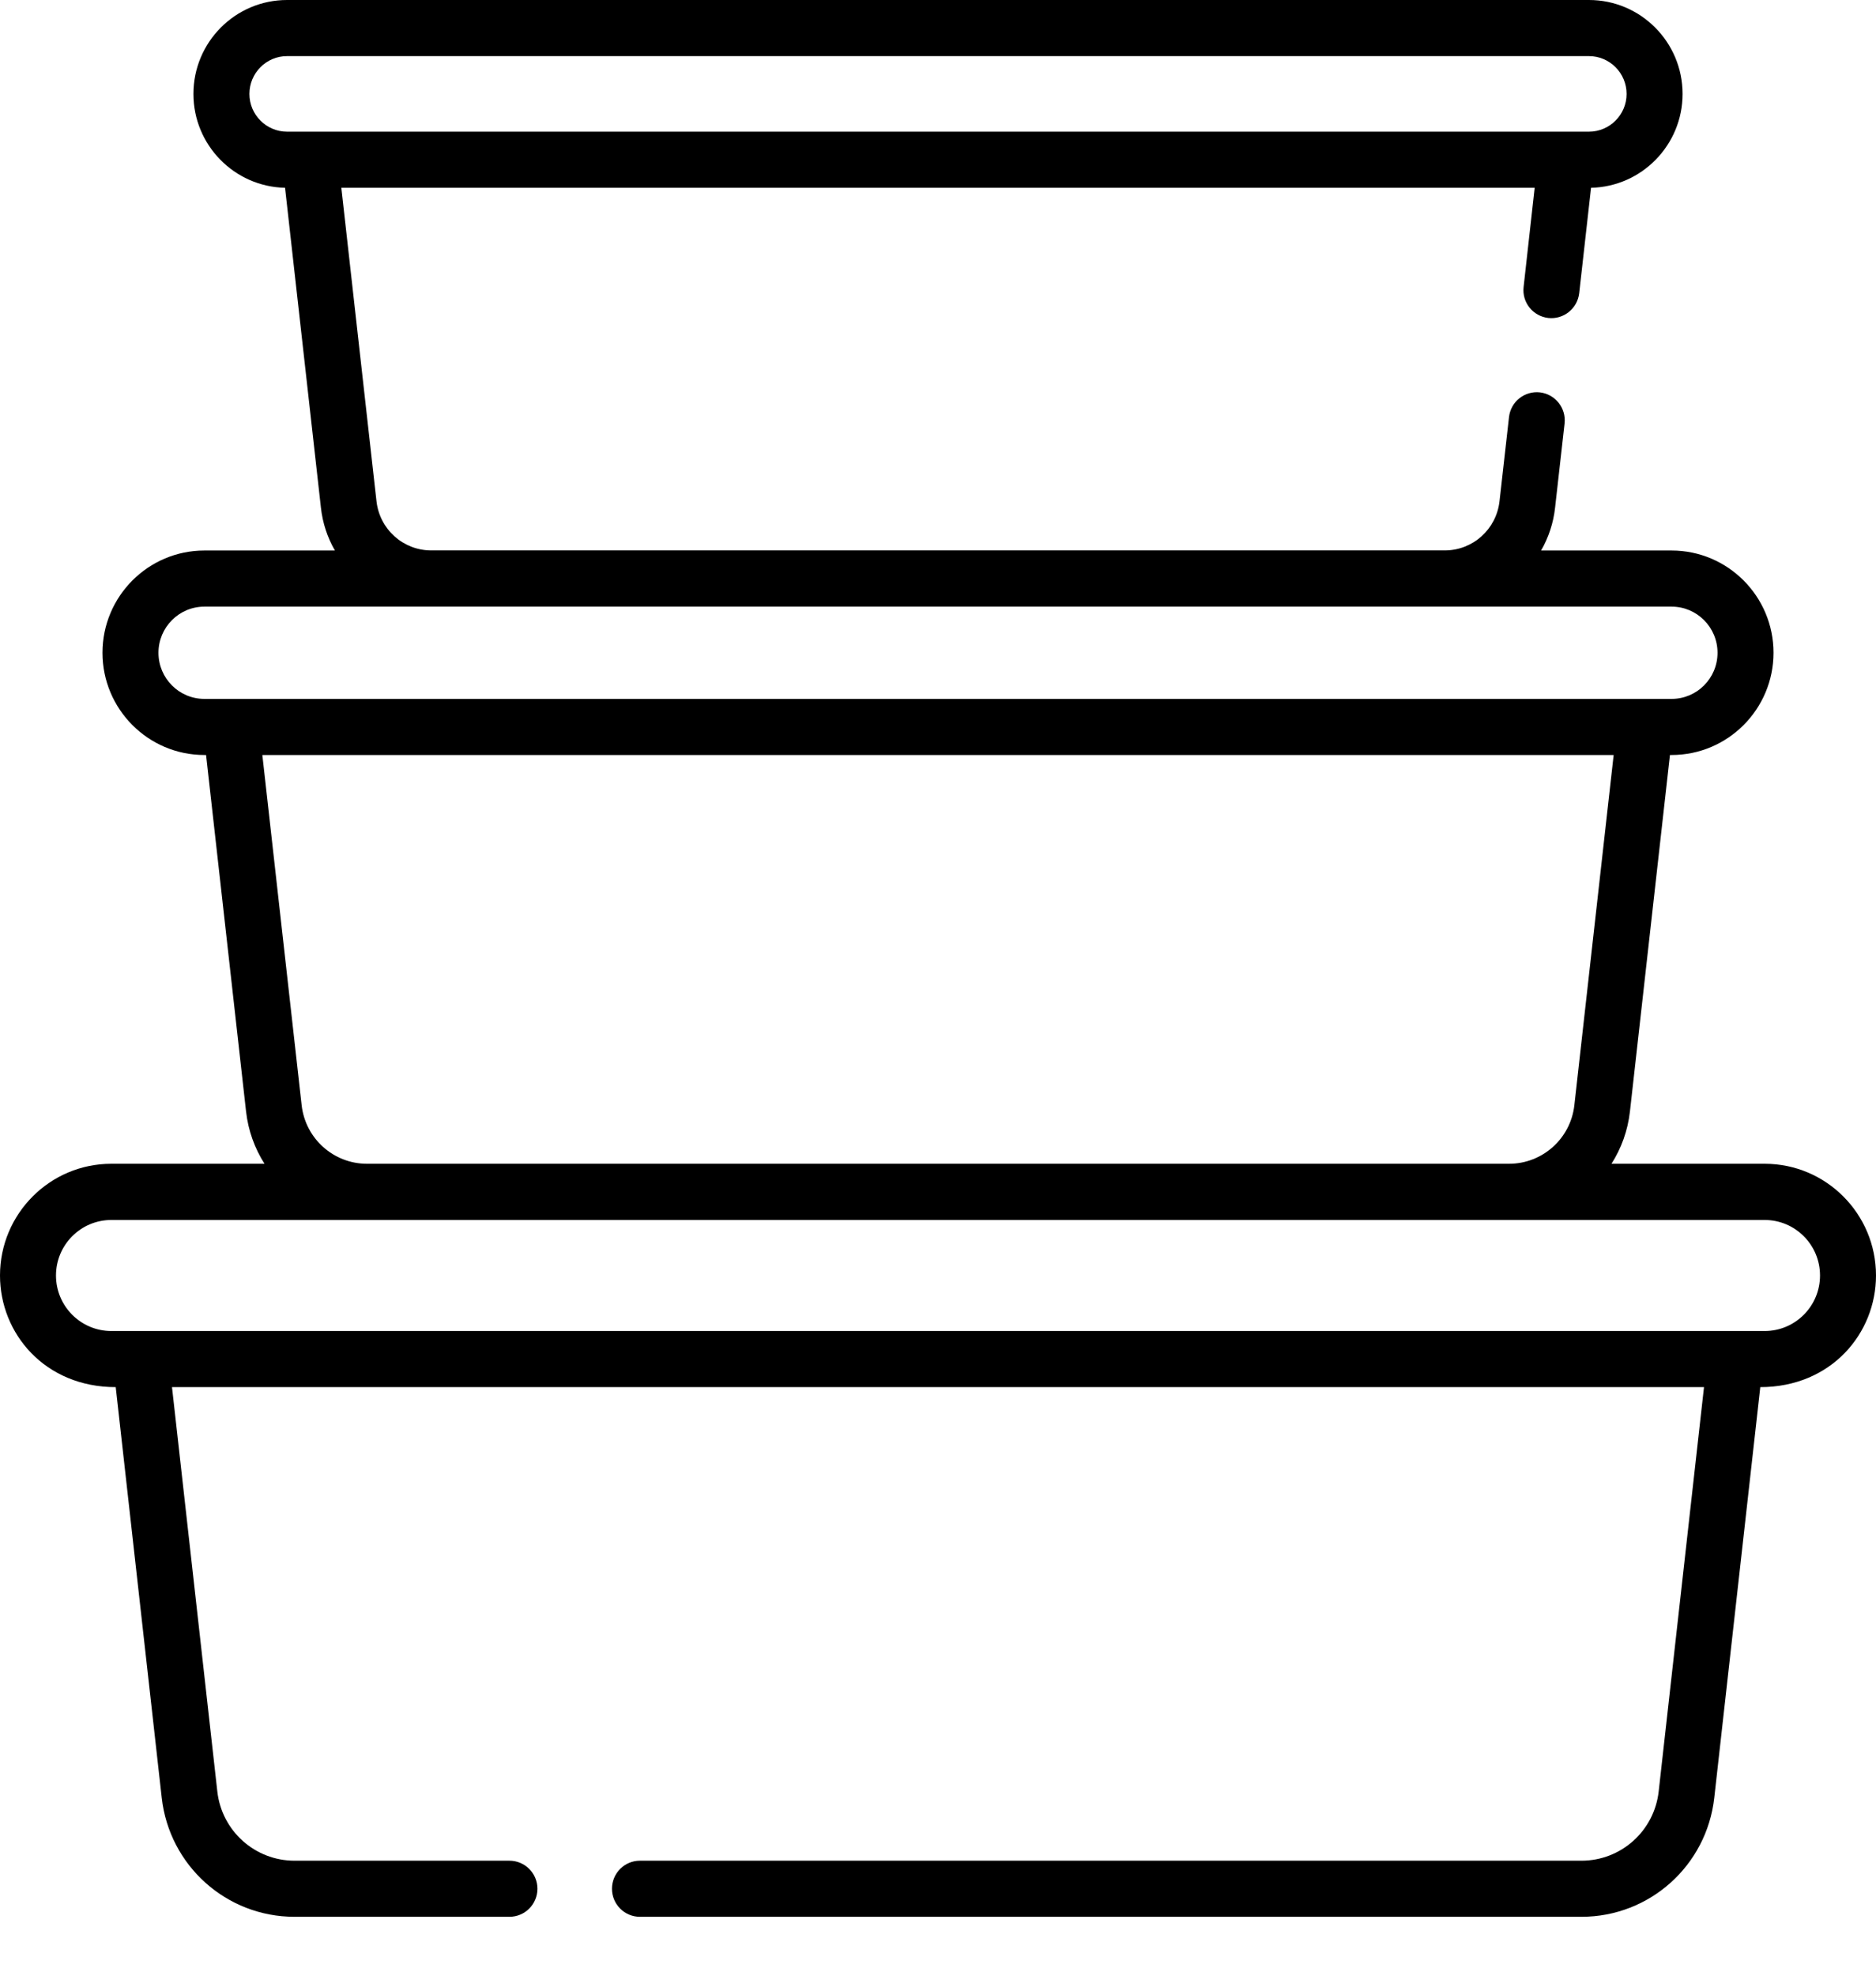 <?xml version="1.0" encoding="UTF-8"?>
<svg width="19px" height="20px" viewBox="0 0 19 20" version="1.1" xmlns="http://www.w3.org/2000/svg" xmlns:xlink="http://www.w3.org/1999/xlink">
    <title>food-container</title>
    <g id="Industrialisation---admin" stroke="none" stroke-width="1" fill="none" fill-rule="evenodd">
        <g id="Gestion-des-workflow---visualiser" transform="translate(-541, -701)" fill="#000000" fill-rule="nonzero">
            <g id="food-container" transform="translate(541, 701)">
                <path d="M17.873,11.781 L16.321,11.781 C16.42,11.626 16.486,11.446 16.508,11.251 L16.913,7.643 L16.93,7.643 C17.499,7.643 17.962,7.179 17.962,6.608 C17.962,6.037 17.499,5.573 16.93,5.573 L15.608,5.573 C15.683,5.443 15.733,5.295 15.75,5.137 L15.846,4.286 C15.863,4.13 15.751,3.99 15.596,3.972 C15.44,3.955 15.3,4.067 15.283,4.223 L15.187,5.074 C15.155,5.358 14.917,5.572 14.632,5.572 L4.368,5.572 C4.083,5.572 3.845,5.358 3.813,5.074 L3.457,1.901 L15.543,1.901 L15.431,2.905 C15.413,3.061 15.525,3.201 15.681,3.219 C15.836,3.236 15.976,3.124 15.994,2.968 L16.114,1.901 C16.627,1.89 17.041,1.468 17.041,0.951 C17.041,0.426 16.616,0 16.093,0 L2.907,0 C2.384,0 1.959,0.426 1.959,0.951 C1.959,1.468 2.373,1.89 2.887,1.901 L3.25,5.137 C3.267,5.295 3.317,5.443 3.392,5.573 L2.07,5.573 C1.501,5.573 1.038,6.037 1.038,6.608 C1.038,7.179 1.501,7.643 2.07,7.643 L2.087,7.643 L2.492,11.251 C2.514,11.446 2.58,11.626 2.679,11.781 L1.127,11.781 C0.505,11.781 0,12.288 0,12.912 C0,13.499 0.454,14.042 1.172,14.042 L1.638,18.199 C1.715,18.886 2.293,19.404 2.983,19.404 L5.159,19.404 C5.316,19.404 5.443,19.277 5.443,19.12 C5.443,18.963 5.316,18.836 5.159,18.836 L2.983,18.836 C2.582,18.836 2.246,18.535 2.201,18.135 L1.742,14.042 L17.258,14.042 L16.799,18.135 C16.754,18.535 16.418,18.836 16.017,18.836 L6.481,18.836 C6.325,18.836 6.198,18.963 6.198,19.12 C6.198,19.277 6.325,19.404 6.481,19.404 L16.017,19.404 C16.707,19.404 17.285,18.886 17.362,18.199 L17.828,14.042 C18.546,14.042 19,13.498 19,12.912 C19,12.288 18.495,11.781 17.873,11.781 Z M2.526,0.951 C2.526,0.74 2.697,0.568 2.907,0.568 L16.093,0.568 C16.303,0.568 16.474,0.74 16.474,0.951 C16.474,1.161 16.303,1.333 16.093,1.333 C15.921,1.333 3.074,1.333 2.907,1.333 C2.697,1.333 2.526,1.161 2.526,0.951 Z M1.605,6.608 C1.605,6.351 1.813,6.141 2.07,6.141 L16.93,6.141 C17.187,6.141 17.395,6.351 17.395,6.608 C17.395,6.866 17.187,7.075 16.93,7.075 C16.597,7.075 2.462,7.075 2.07,7.075 C1.813,7.075 1.605,6.866 1.605,6.608 Z M3.055,11.188 L2.657,7.643 L16.343,7.643 L15.945,11.188 C15.907,11.526 15.622,11.781 15.283,11.781 L3.717,11.781 C3.378,11.781 3.093,11.526 3.055,11.188 Z M17.873,13.474 C17.165,13.474 1.825,13.474 1.127,13.474 C0.818,13.474 0.567,13.222 0.567,12.912 C0.567,12.602 0.818,12.35 1.127,12.35 L17.873,12.35 C18.182,12.35 18.433,12.602 18.433,12.912 C18.433,13.222 18.182,13.474 17.873,13.474 Z" id="Shape"></path>
            </g>
        </g>
    </g>
</svg>